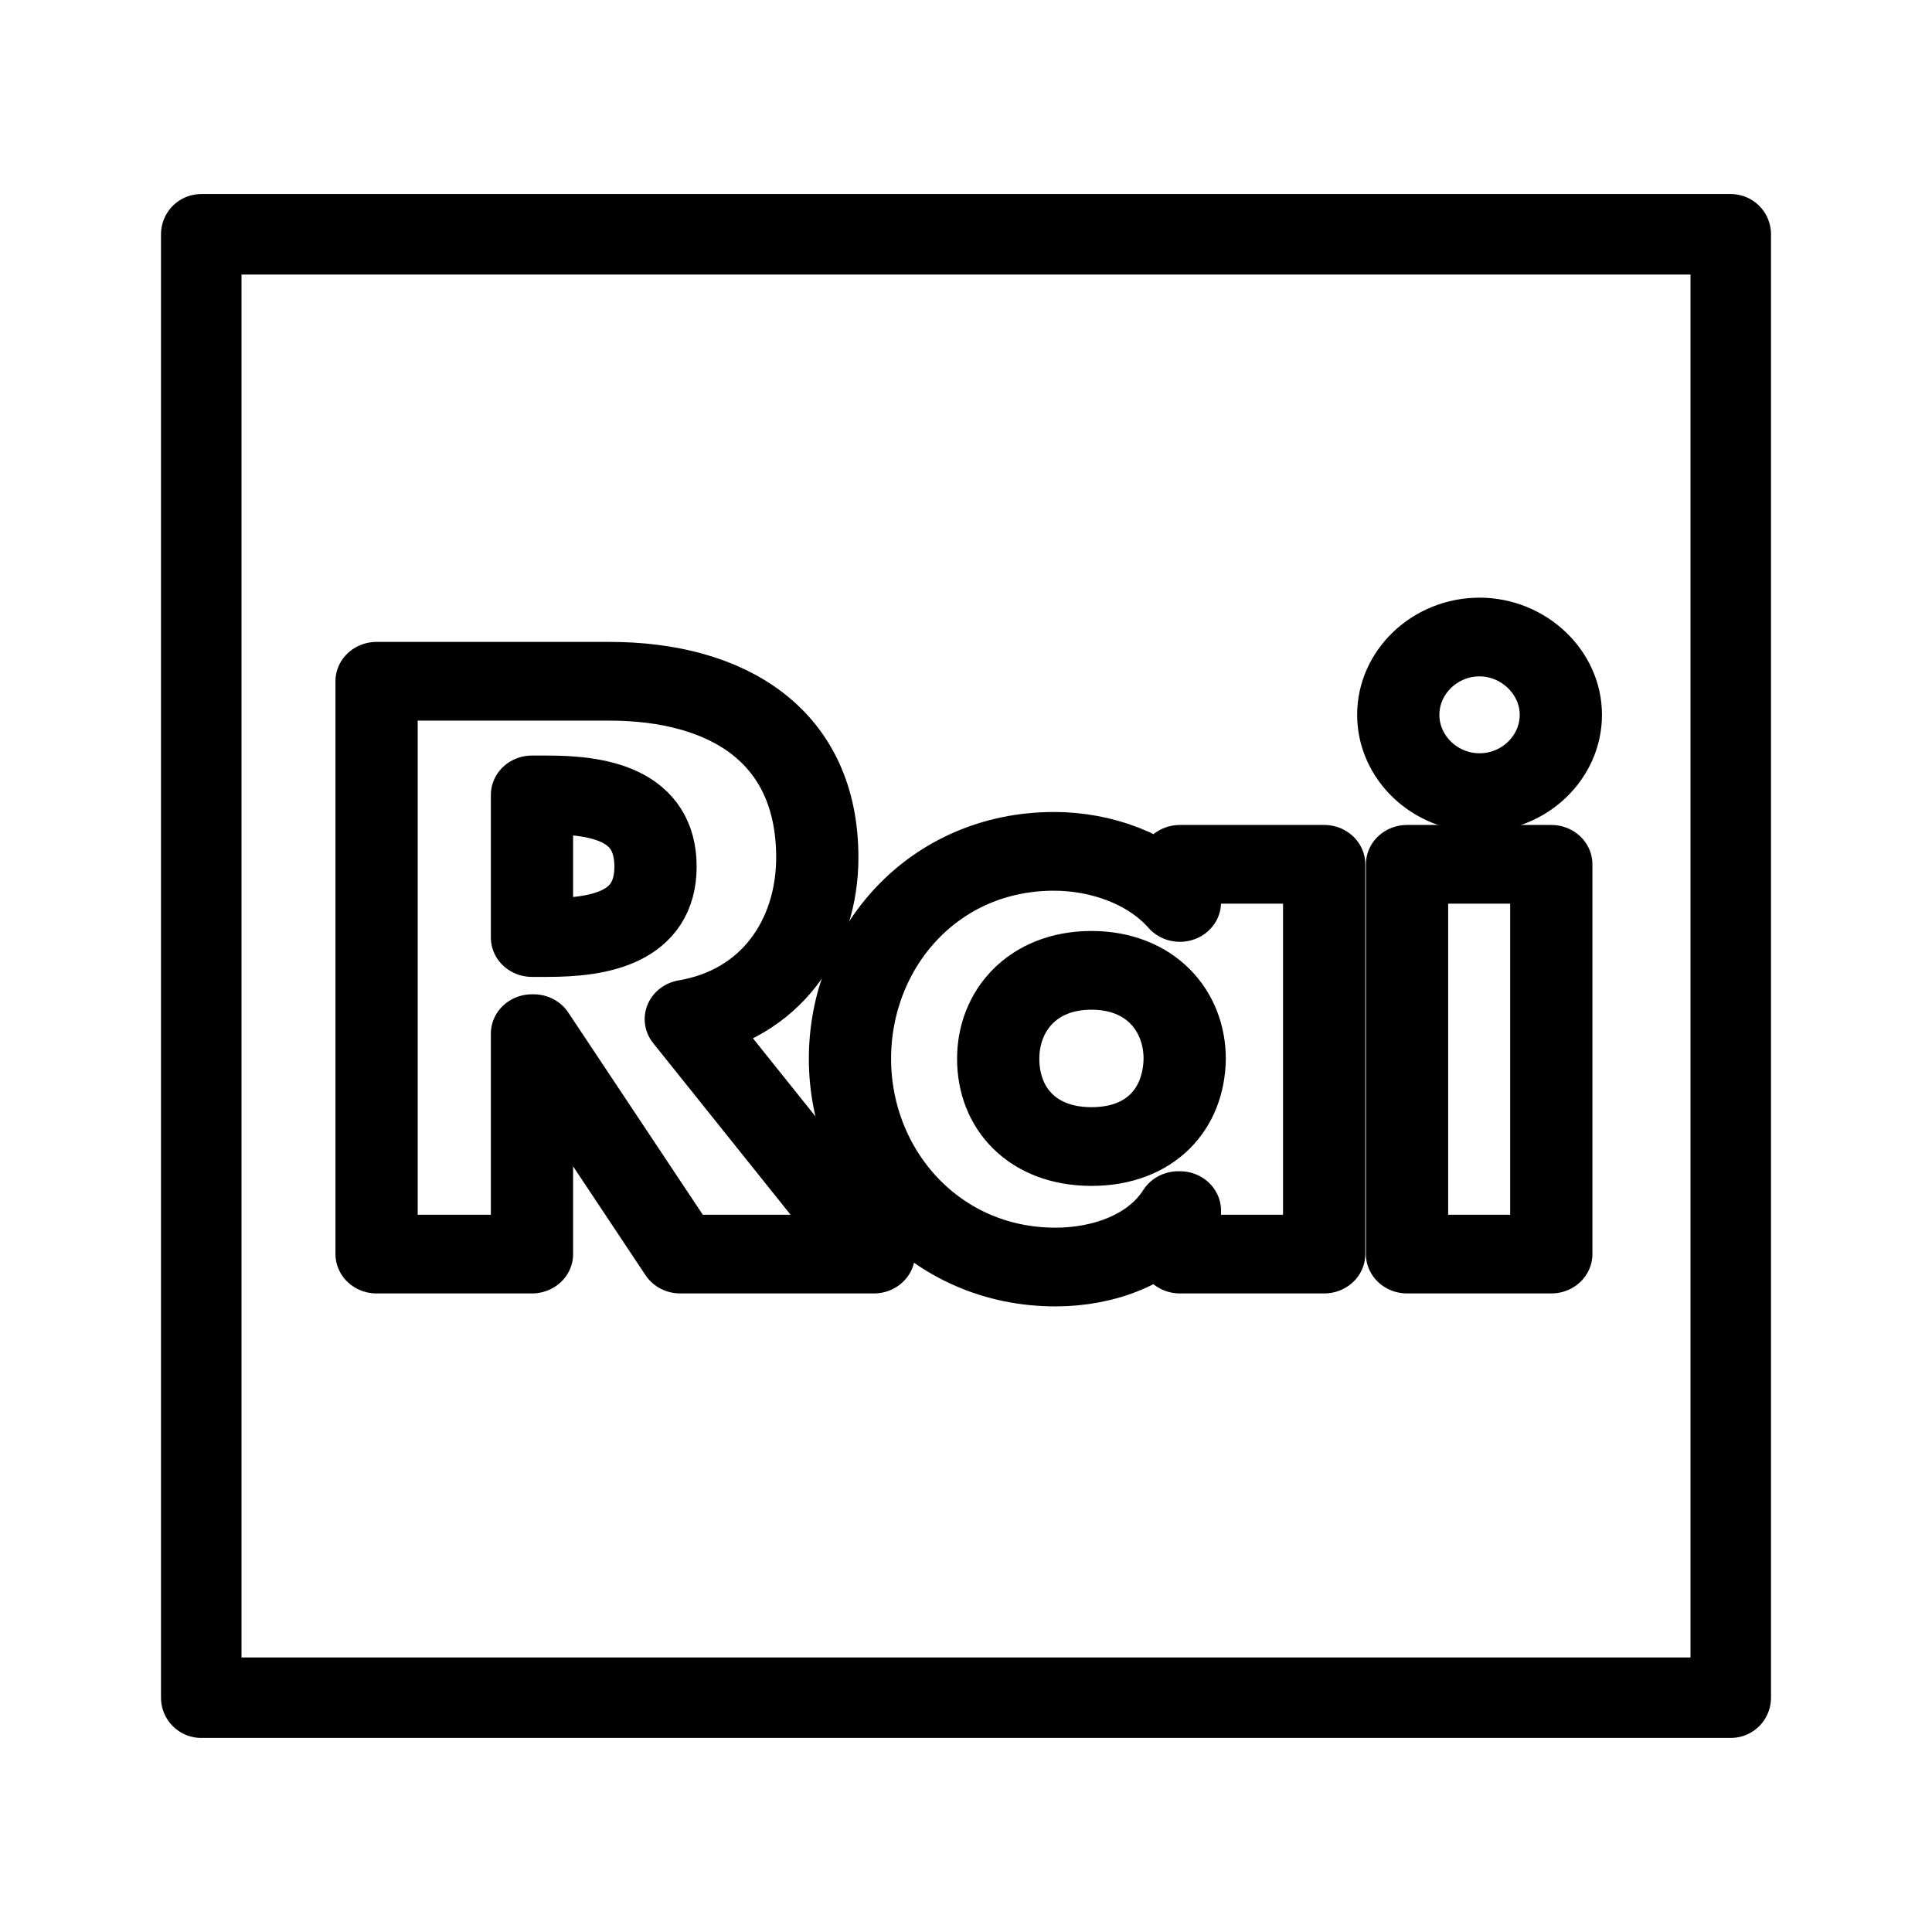 <?xml version="1.0" encoding="UTF-8"?>
<svg id="SVGRoot" width="192px" height="192px" version="1.1" viewBox="0 0 192 192" xmlns="http://www.w3.org/2000/svg">
 <g fill="none" stroke="#000" stroke-linecap="round" stroke-linejoin="round">
  <rect class="st0" x="20" y="23.284" width="152" height="145.43" stroke-width="8"/>
  <g transform="matrix(.792 0 0 .758 20 23.284)" stroke-width="10.32">
   <path class="st1" d="m160.4 52.8c-5.6 0-10.2 4.6-10.2 10.2s4.6 10.2 10.2 10.2 10.2-4.6 10.2-10.2-4.7-10.2-10.2-10.2"/>
   <rect class="st1" x="151.3" y="82.6" width="18.1" height="51.1"/>
   <path class="st1" d="m60.8 102.9c10.7-1.9 16.5-10.9 16.5-21.2 0-16-11.3-23.1-26.1-23.1h-29.2v75.1h19.5v-28.9h0.2l18.4 28.9h24.3zm-17.4-10.7h-1.9v-18.7h1.9c6.4 0 13.6 1.2 13.6 9.4 0 8.1-7.2 9.3-13.6 9.3"/>
   <path class="st1" d="m122.8 82.6v5c-3.8-4.5-10-6.7-15.8-6.7-15.1 0-25.6 12.6-25.6 27.2s10.7 27.3 25.8 27.3c6 0 12.3-2.3 15.4-7.4h0.2v5.7h18.1v-51.1zm-11.1 37c-7.4 0-11.7-5-11.7-11.5 0-6.3 4.3-11.6 11.7-11.6s11.7 5.3 11.7 11.6c-0.1 6.6-4.3 11.5-11.7 11.5"/>
  </g>
 </g>
</svg>
